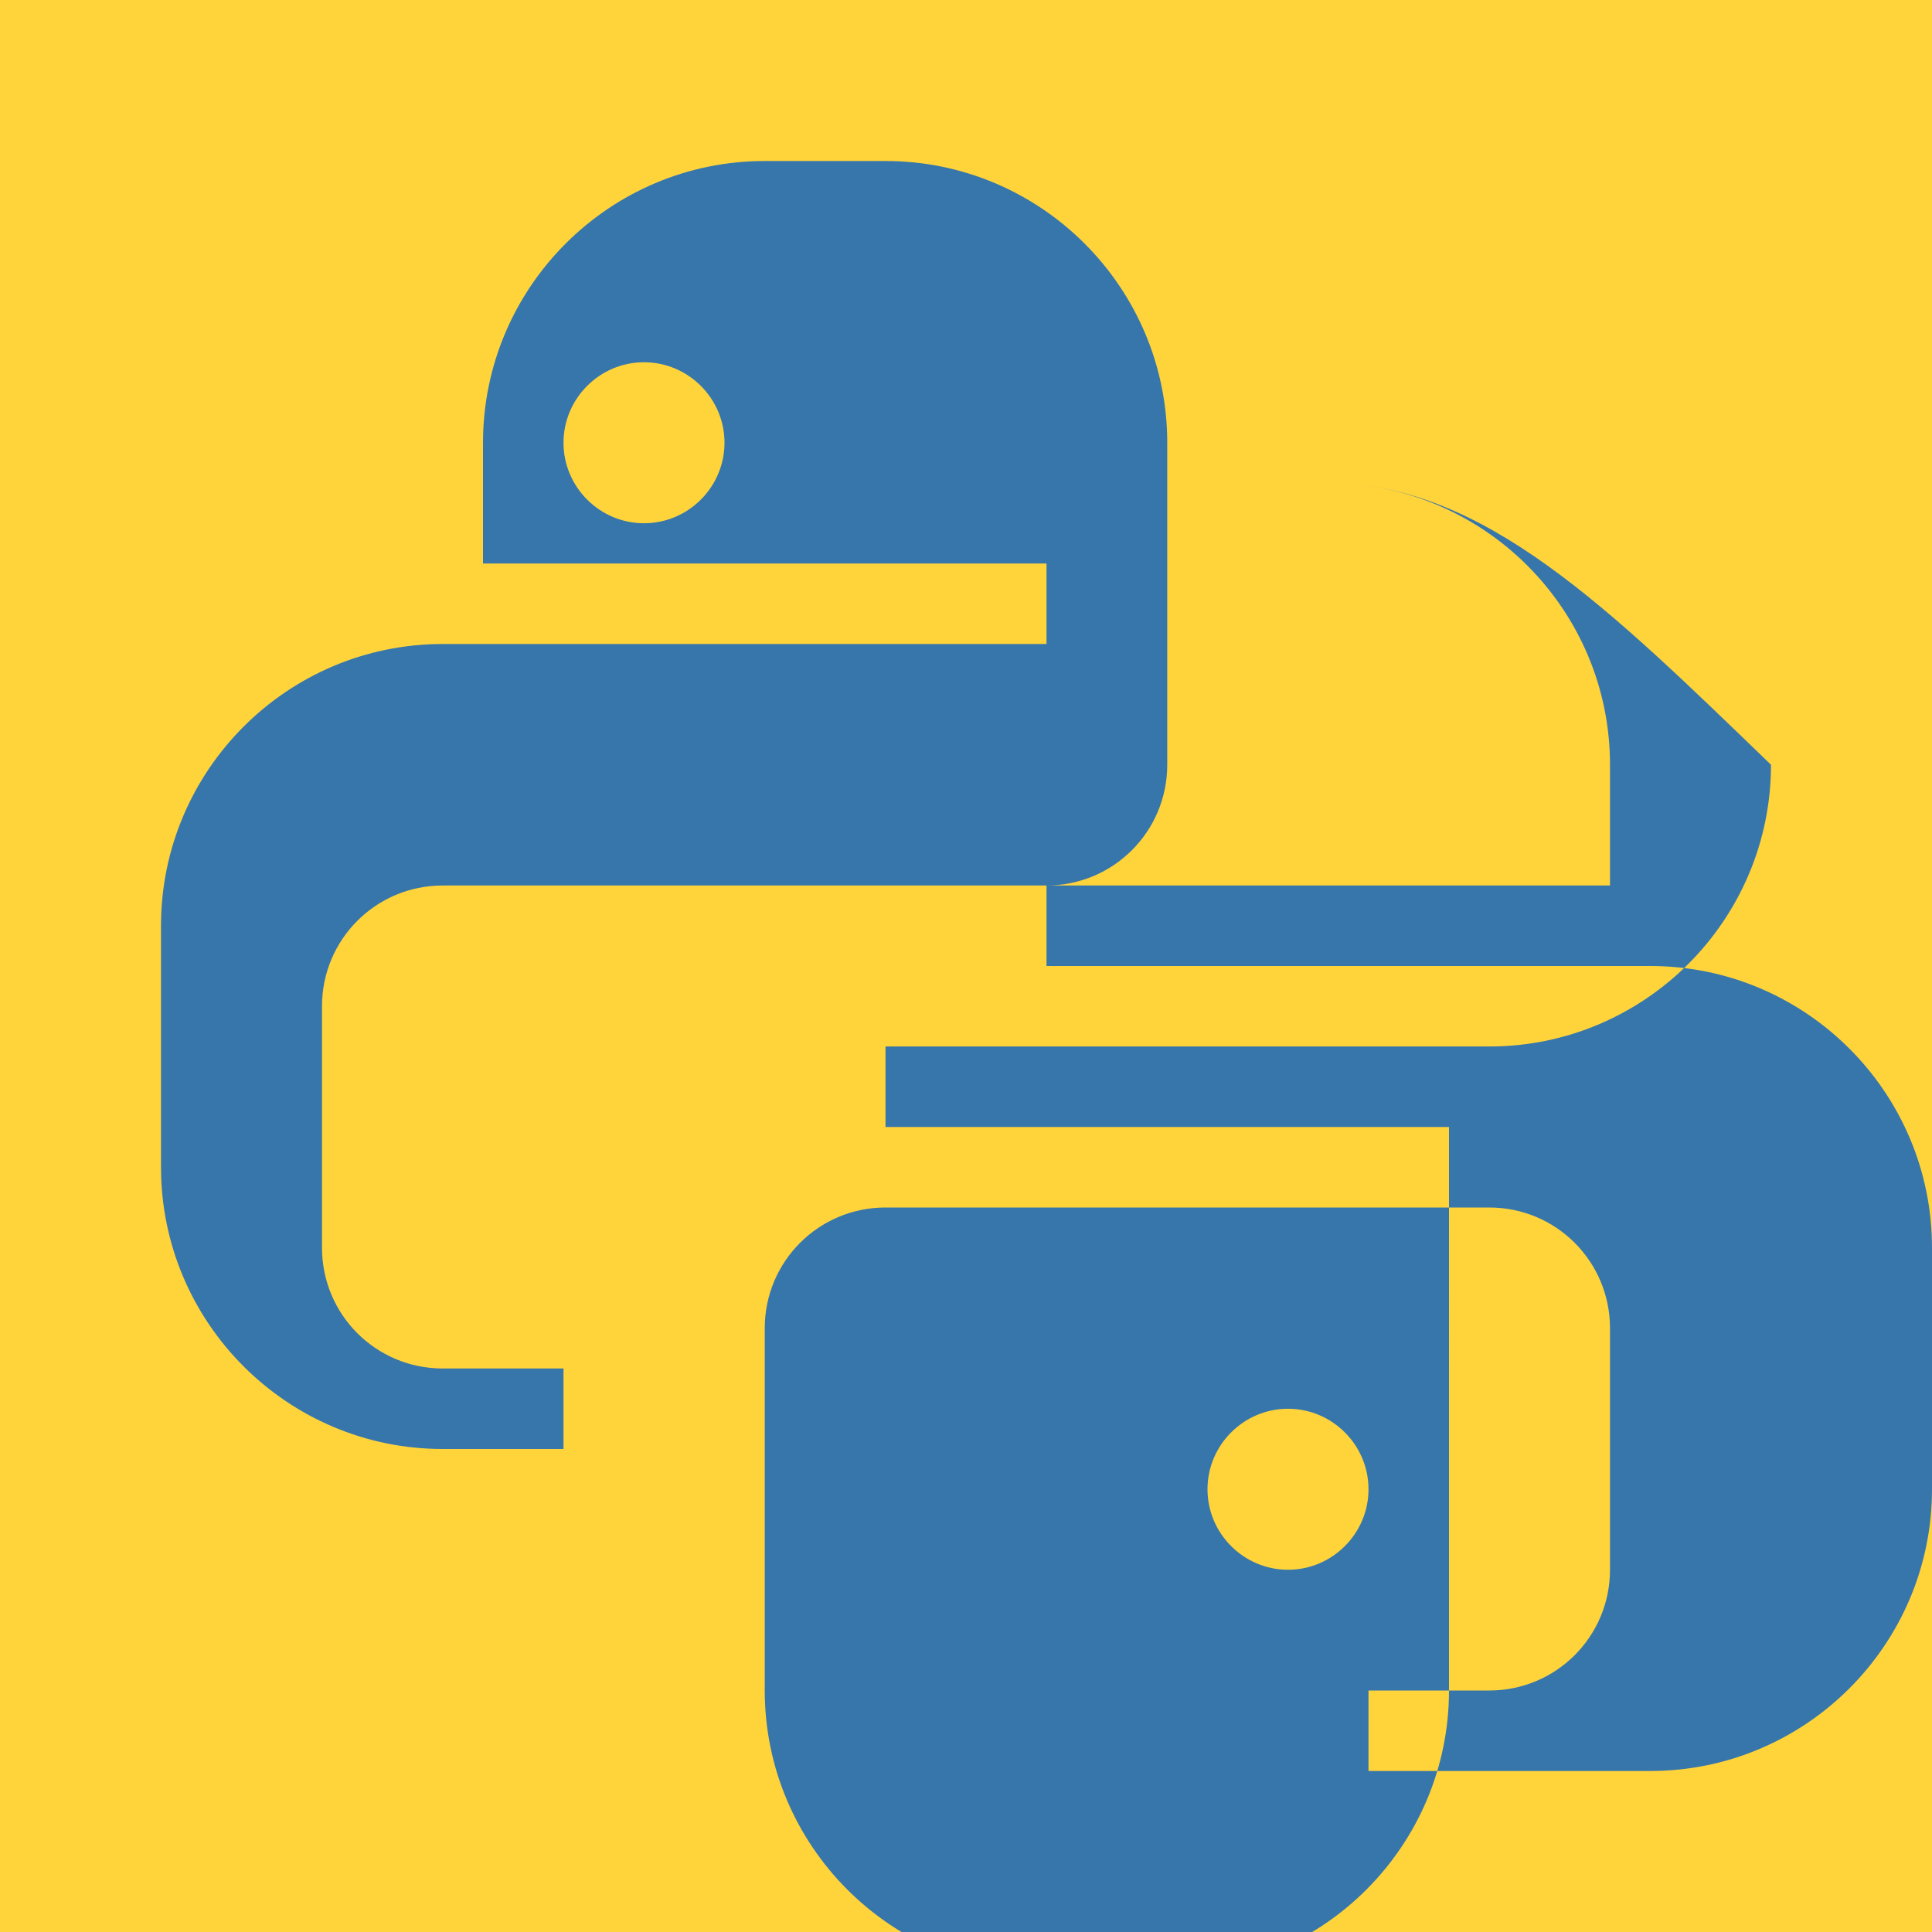 <svg width="200" height="200" viewBox="0 0 24 24" fill="none" xmlns="http://www.w3.org/2000/svg">
    <rect width="24" height="24" fill="#FFD43B"/>
    <path d="M9.5 2C7.57 2 6 3.57 6 5.5V7h7v1H5.5C3.57 8 2 9.57 2 11.5v3C2 16.43 3.57 18 5.5 18H7v-1H5.5C4.67 17 4 16.33 4 15.5v-3C4 11.67 4.67 11 5.5 11H13c.83 0 1.5-.67 1.5-1.5V5.5C14.5 3.57 12.93 2 11 2H9.5zM8 4.5c.55 0 1 .45 1 1S8.55 6.5 8 6.5 7 6.05 7 5.5 7.45 4.5 8 4.5zM16.5 6c1.93 0 3.5 1.57 3.5 3.5V11h-7v1h7.5c1.93 0 3.5 1.57 3.5 3.5v3c0 1.93-1.57 3.5-3.5 3.5H17v-1h1.5c.83 0 1.5-.67 1.5-1.5v-3c0-.83-.67-1.5-1.5-1.5H11c-.83 0-1.5.67-1.5 1.5v4.5c0 1.93 1.57 3.5 3.5 3.5h1.5c1.93 0 3.5-1.57 3.5-3.5V14h-7v-1h7.5c1.93 0 3.5-1.57 3.5-3.5V9.5C20 7.57 18.43 6 16.5 6zM16 17.5c.55 0 1 .45 1 1s-.45 1-1 1-1-.45-1-1 .45-1 1-1z" fill="#3776AB"/>
</svg>
